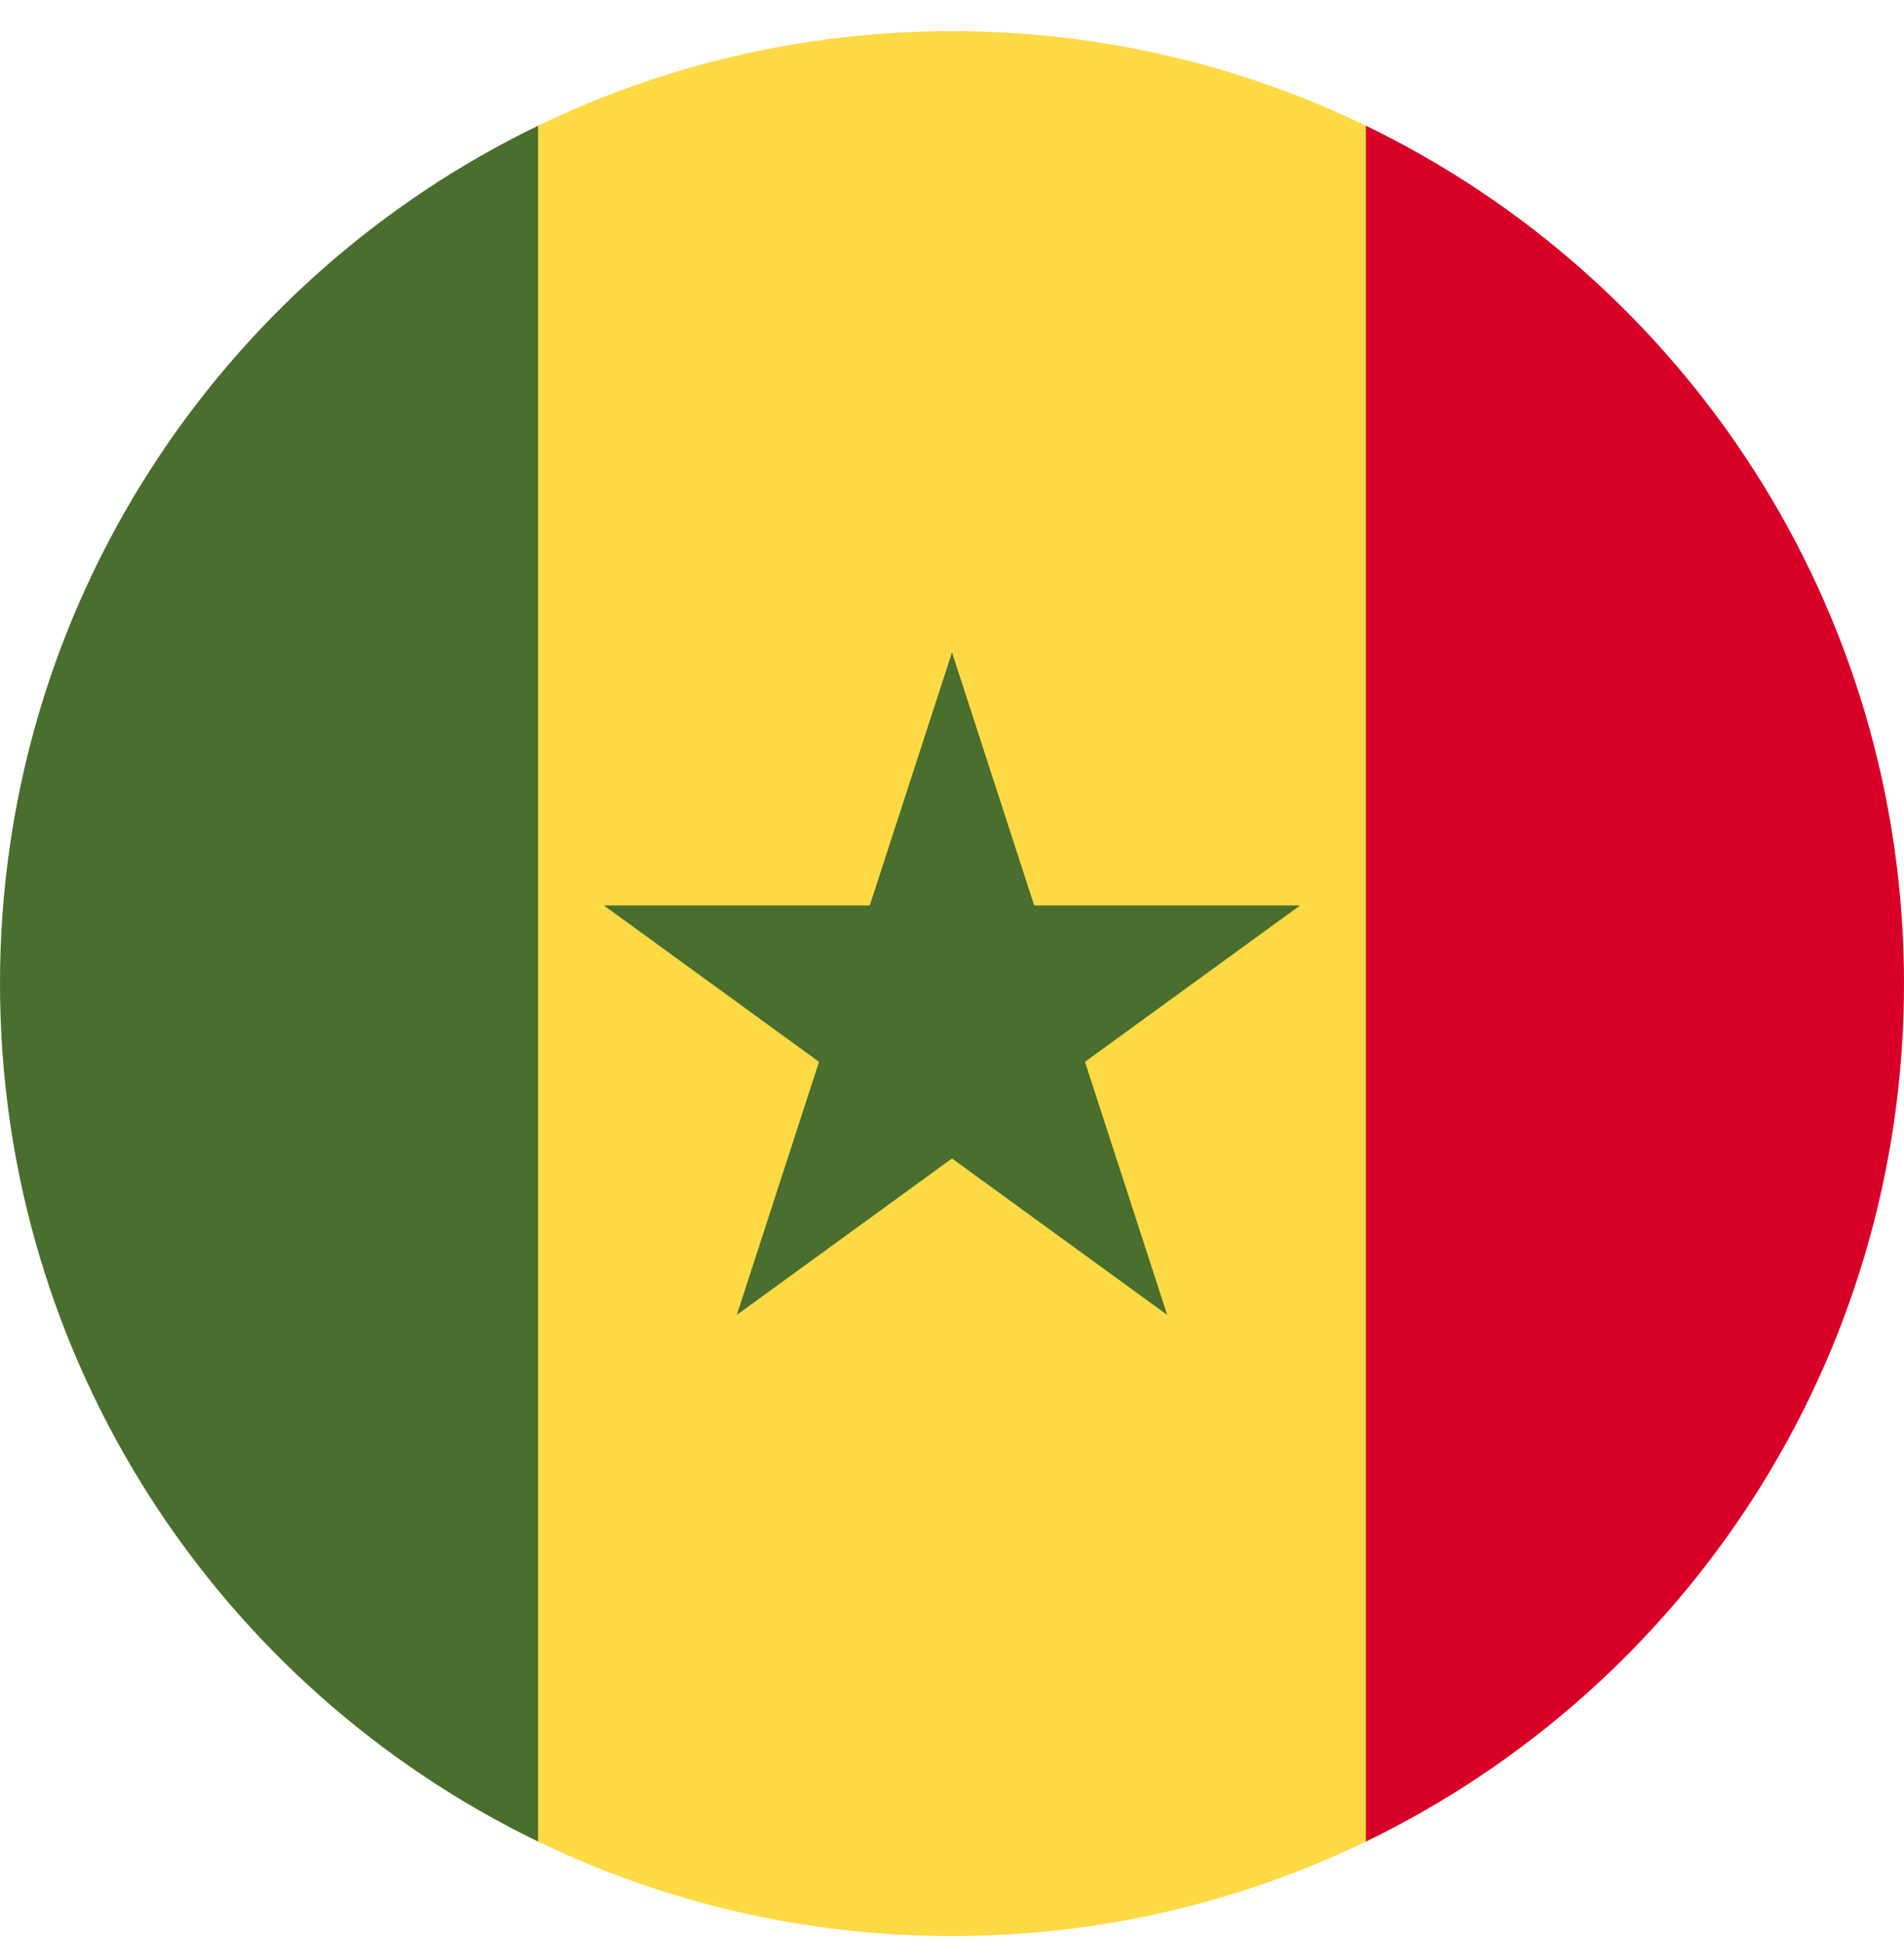 <svg width="50" height="51" viewBox="0 0 50 51" fill="none" xmlns="http://www.w3.org/2000/svg">
<g clip-path="url(#clip0_402_281)">
<path d="M35.87 3.299C32.583 1.71 28.895 0.818 25 0.818C21.105 0.818 17.417 1.71 14.13 3.299L11.957 25.818L14.13 48.337C17.417 49.927 21.105 50.818 25 50.818C28.895 50.818 32.583 49.927 35.87 48.337L38.044 25.818L35.87 3.299Z" fill="#FFDA44"/>
<path d="M25 17.123L27.158 23.765H34.143L28.492 27.871L30.651 34.514L25 30.408L19.349 34.514L21.508 27.871L15.857 23.765H22.841L25 17.123Z" fill="#496E2D"/>
<path d="M14.13 3.3C5.768 7.343 0 15.907 0 25.818C0 35.73 5.768 44.293 14.13 48.337V3.3Z" fill="#496E2D"/>
<path d="M35.87 3.3V48.337C44.232 44.293 50 35.73 50 25.818C50 15.907 44.232 7.343 35.87 3.3Z" fill="#D80027"/>
</g>
<defs>
<clipPath id="clip0_402_281">
<rect width="50" height="50" fill="white" transform="translate(0 0.818)"/>
</clipPath>
</defs>
</svg>
